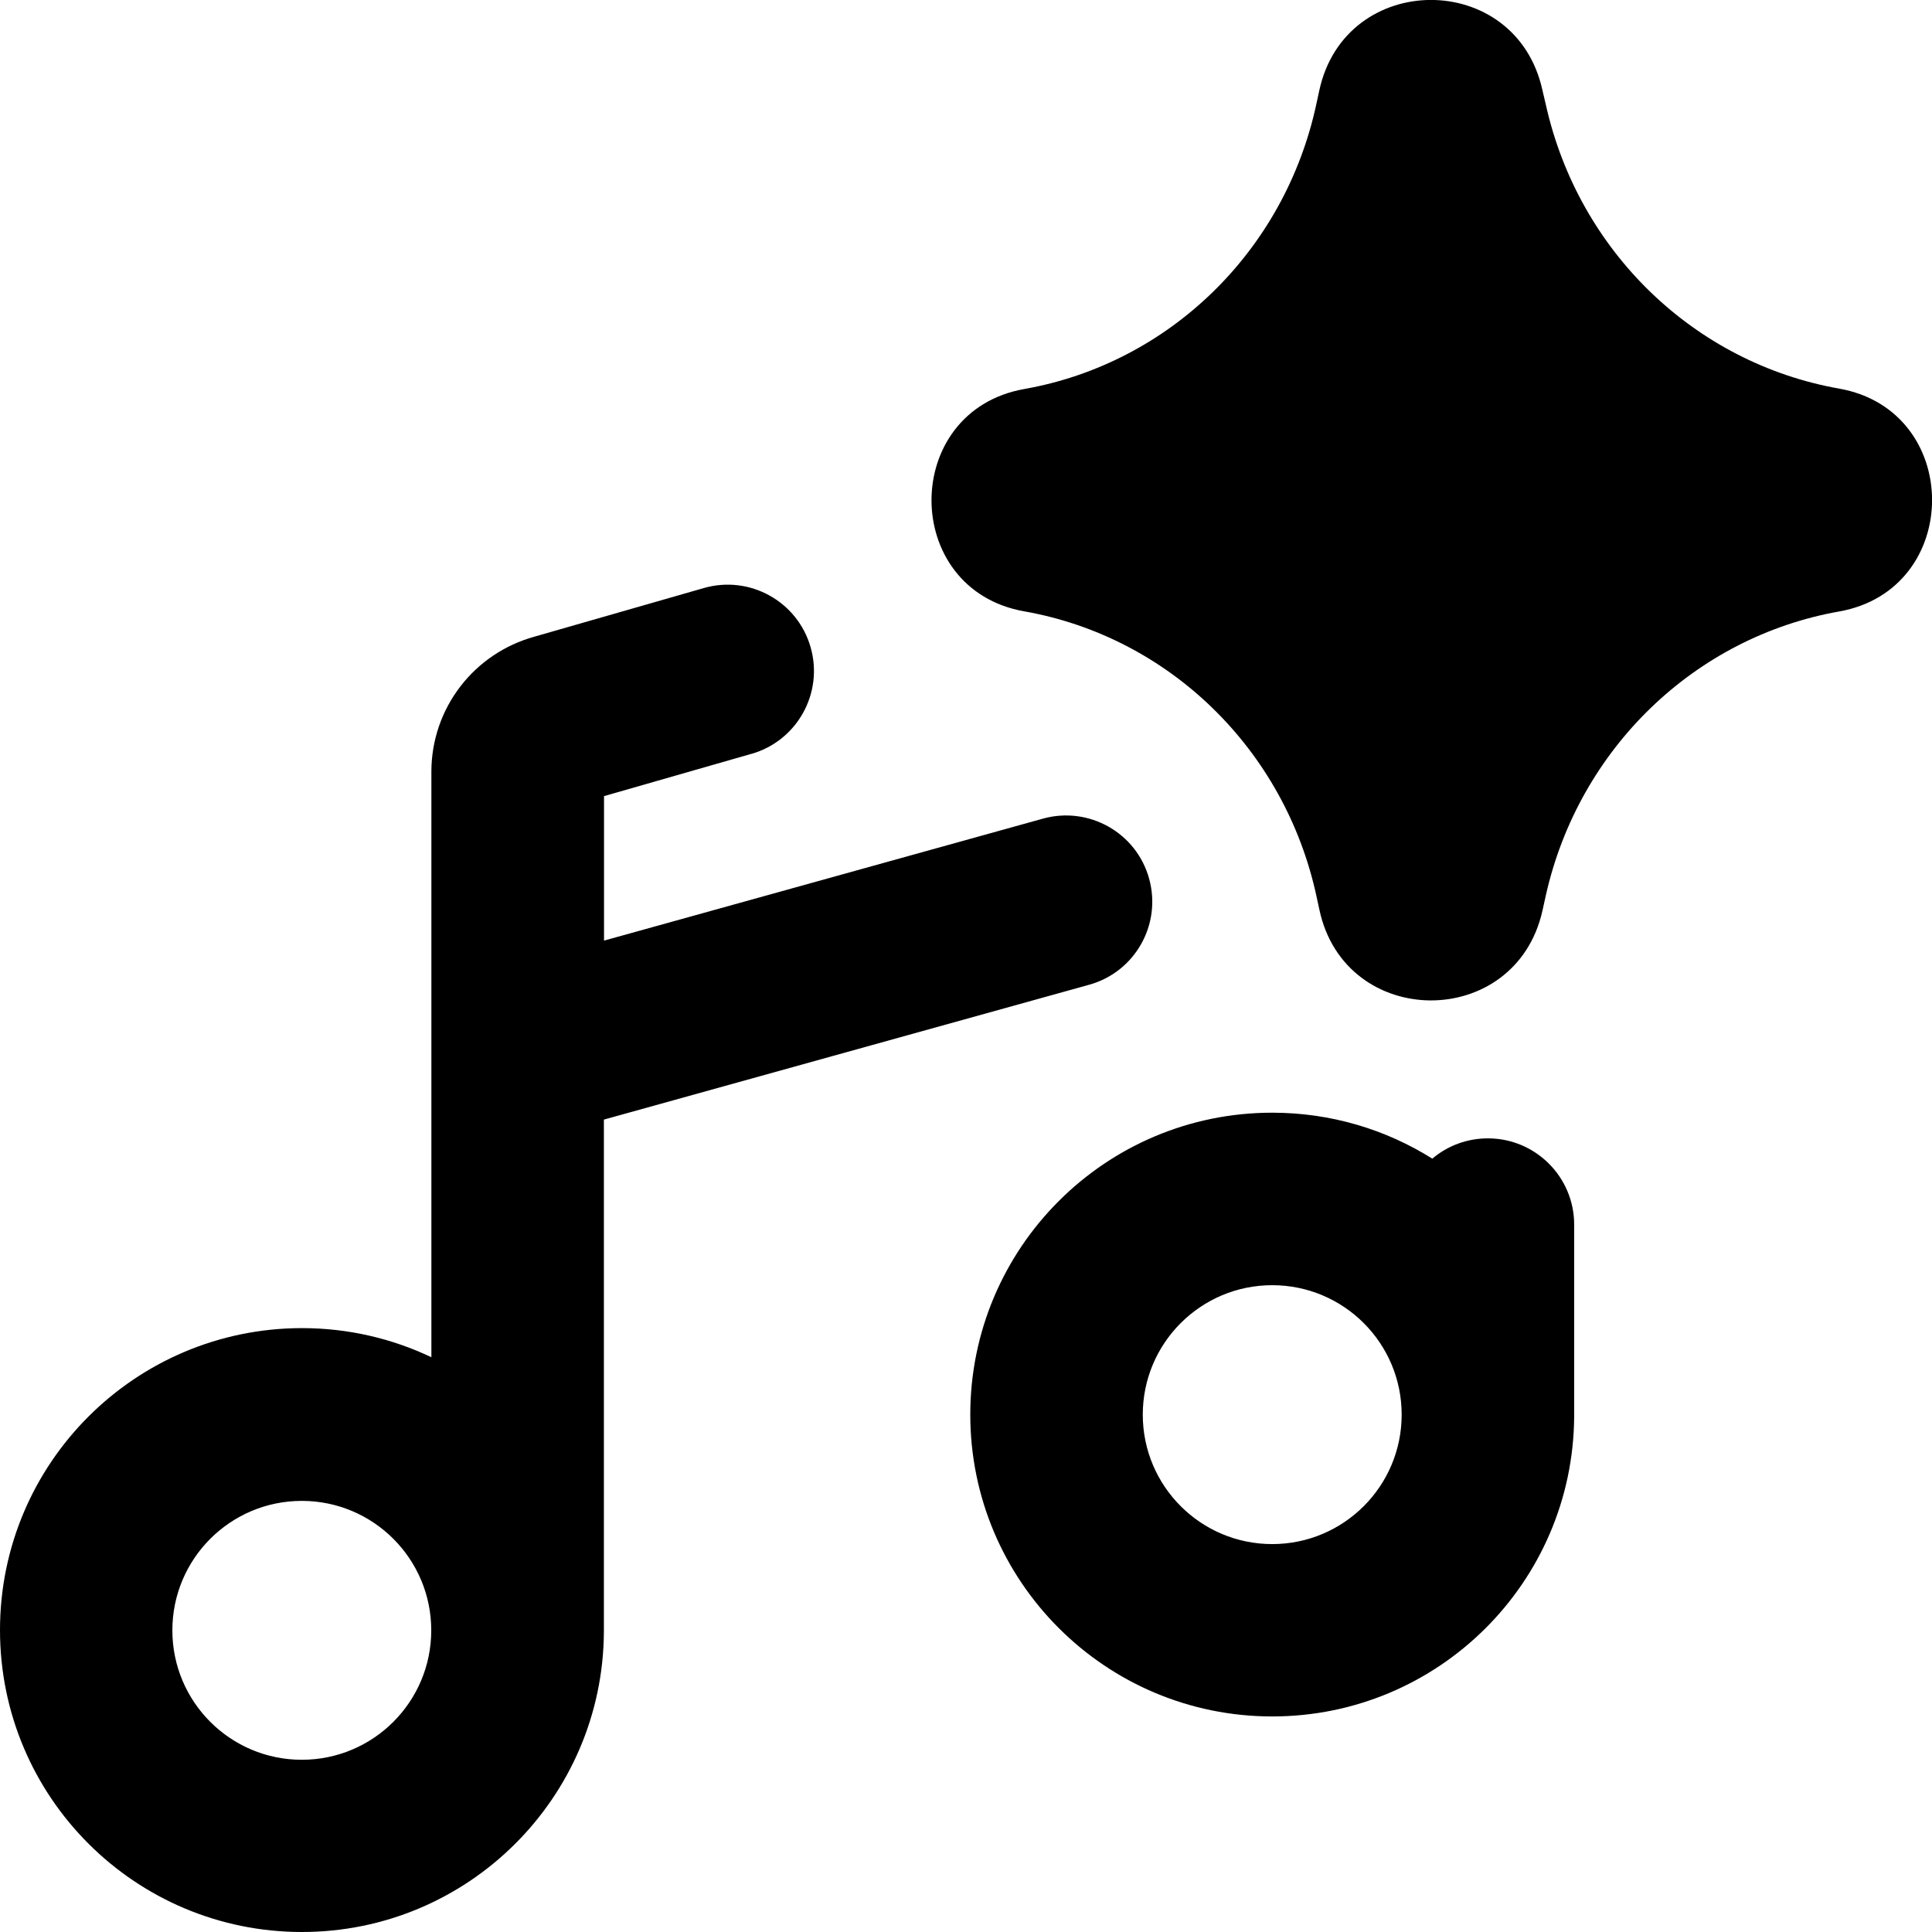 <svg xmlns="http://www.w3.org/2000/svg" fill="none" viewBox="0 0 14 14" id="Ai-Generate-Music-Spark--Streamline-Core-Remix">
  <desc>
    Ai Generate Music Spark Streamline Icon: https://streamlinehq.com
  </desc>
  <g id="Free Remix/Artificial Intelligence/ai-generate-music-spark--music-audio-note-entertainment-artificial-intelligence-ai">
    <path id="Union" fill="#000000" fill-rule="evenodd" d="M11.176 0.649c-0.195 -0.87 -1.428 -0.864 -1.616 0.007l-0.021 0.097 0.489 0.105 -0.489 -0.105C9.31 1.821 8.47 2.634 7.422 2.819c-0.896 0.159 -0.896 1.453 0 1.611 1.048 0.185 1.888 0.999 2.118 2.066l0.021 0.097c0.187 0.871 1.42 0.877 1.616 0.007l0.025 -0.113c0.239 -1.063 1.08 -1.871 2.125 -2.056 0.898 -0.159 0.898 -1.456 0 -1.615 -1.046 -0.185 -1.887 -0.992 -2.125 -2.056L11.176 0.649ZM5.445 5.463c0.332 -0.095 0.524 -0.441 0.429 -0.773 -0.095 -0.332 -0.441 -0.524 -0.773 -0.429l-1.23 0.353c-0.212 0.059 -0.4 0.185 -0.534 0.359 -0.136 0.176 -0.21 0.392 -0.211 0.614h-0v2.036c-0 0.009 -0 0.019 0 0.028v2.184c-0.284 -0.135 -0.602 -0.211 -0.938 -0.211C0.979 9.625 0 10.604 0 11.812 0 13.021 0.979 14 2.188 14c1.203 0 2.18 -0.972 2.188 -2.173l0 -0.015V8.113l3.516 -0.977c0.333 -0.092 0.527 -0.437 0.435 -0.769 -0.092 -0.333 -0.437 -0.527 -0.769 -0.435l-3.181 0.884V5.769l1.07 -0.307Zm3.774 3.85c-0.518 0 -0.938 0.42 -0.938 0.938 0 0.518 0.42 0.938 0.938 0.938s0.938 -0.42 0.938 -0.938c0 -0.518 -0.42 -0.938 -0.938 -0.938Zm-2.188 0.938c0 -1.208 0.979 -2.188 2.188 -2.188 0.426 0 0.824 0.122 1.16 0.333 0.109 -0.092 0.249 -0.147 0.403 -0.147 0.345 0 0.625 0.28 0.625 0.625v1.377l-0 0.016c-0.009 1.201 -0.985 2.171 -2.188 2.171 -1.208 0 -2.188 -0.979 -2.188 -2.188Zm-4.844 0.625c-0.518 0 -0.938 0.42 -0.938 0.938s0.42 0.938 0.938 0.938c0.518 0 0.938 -0.42 0.938 -0.938s-0.42 -0.938 -0.938 -0.938Z" clip-rule="evenodd" stroke-width="1"></path>
  </g>
</svg>